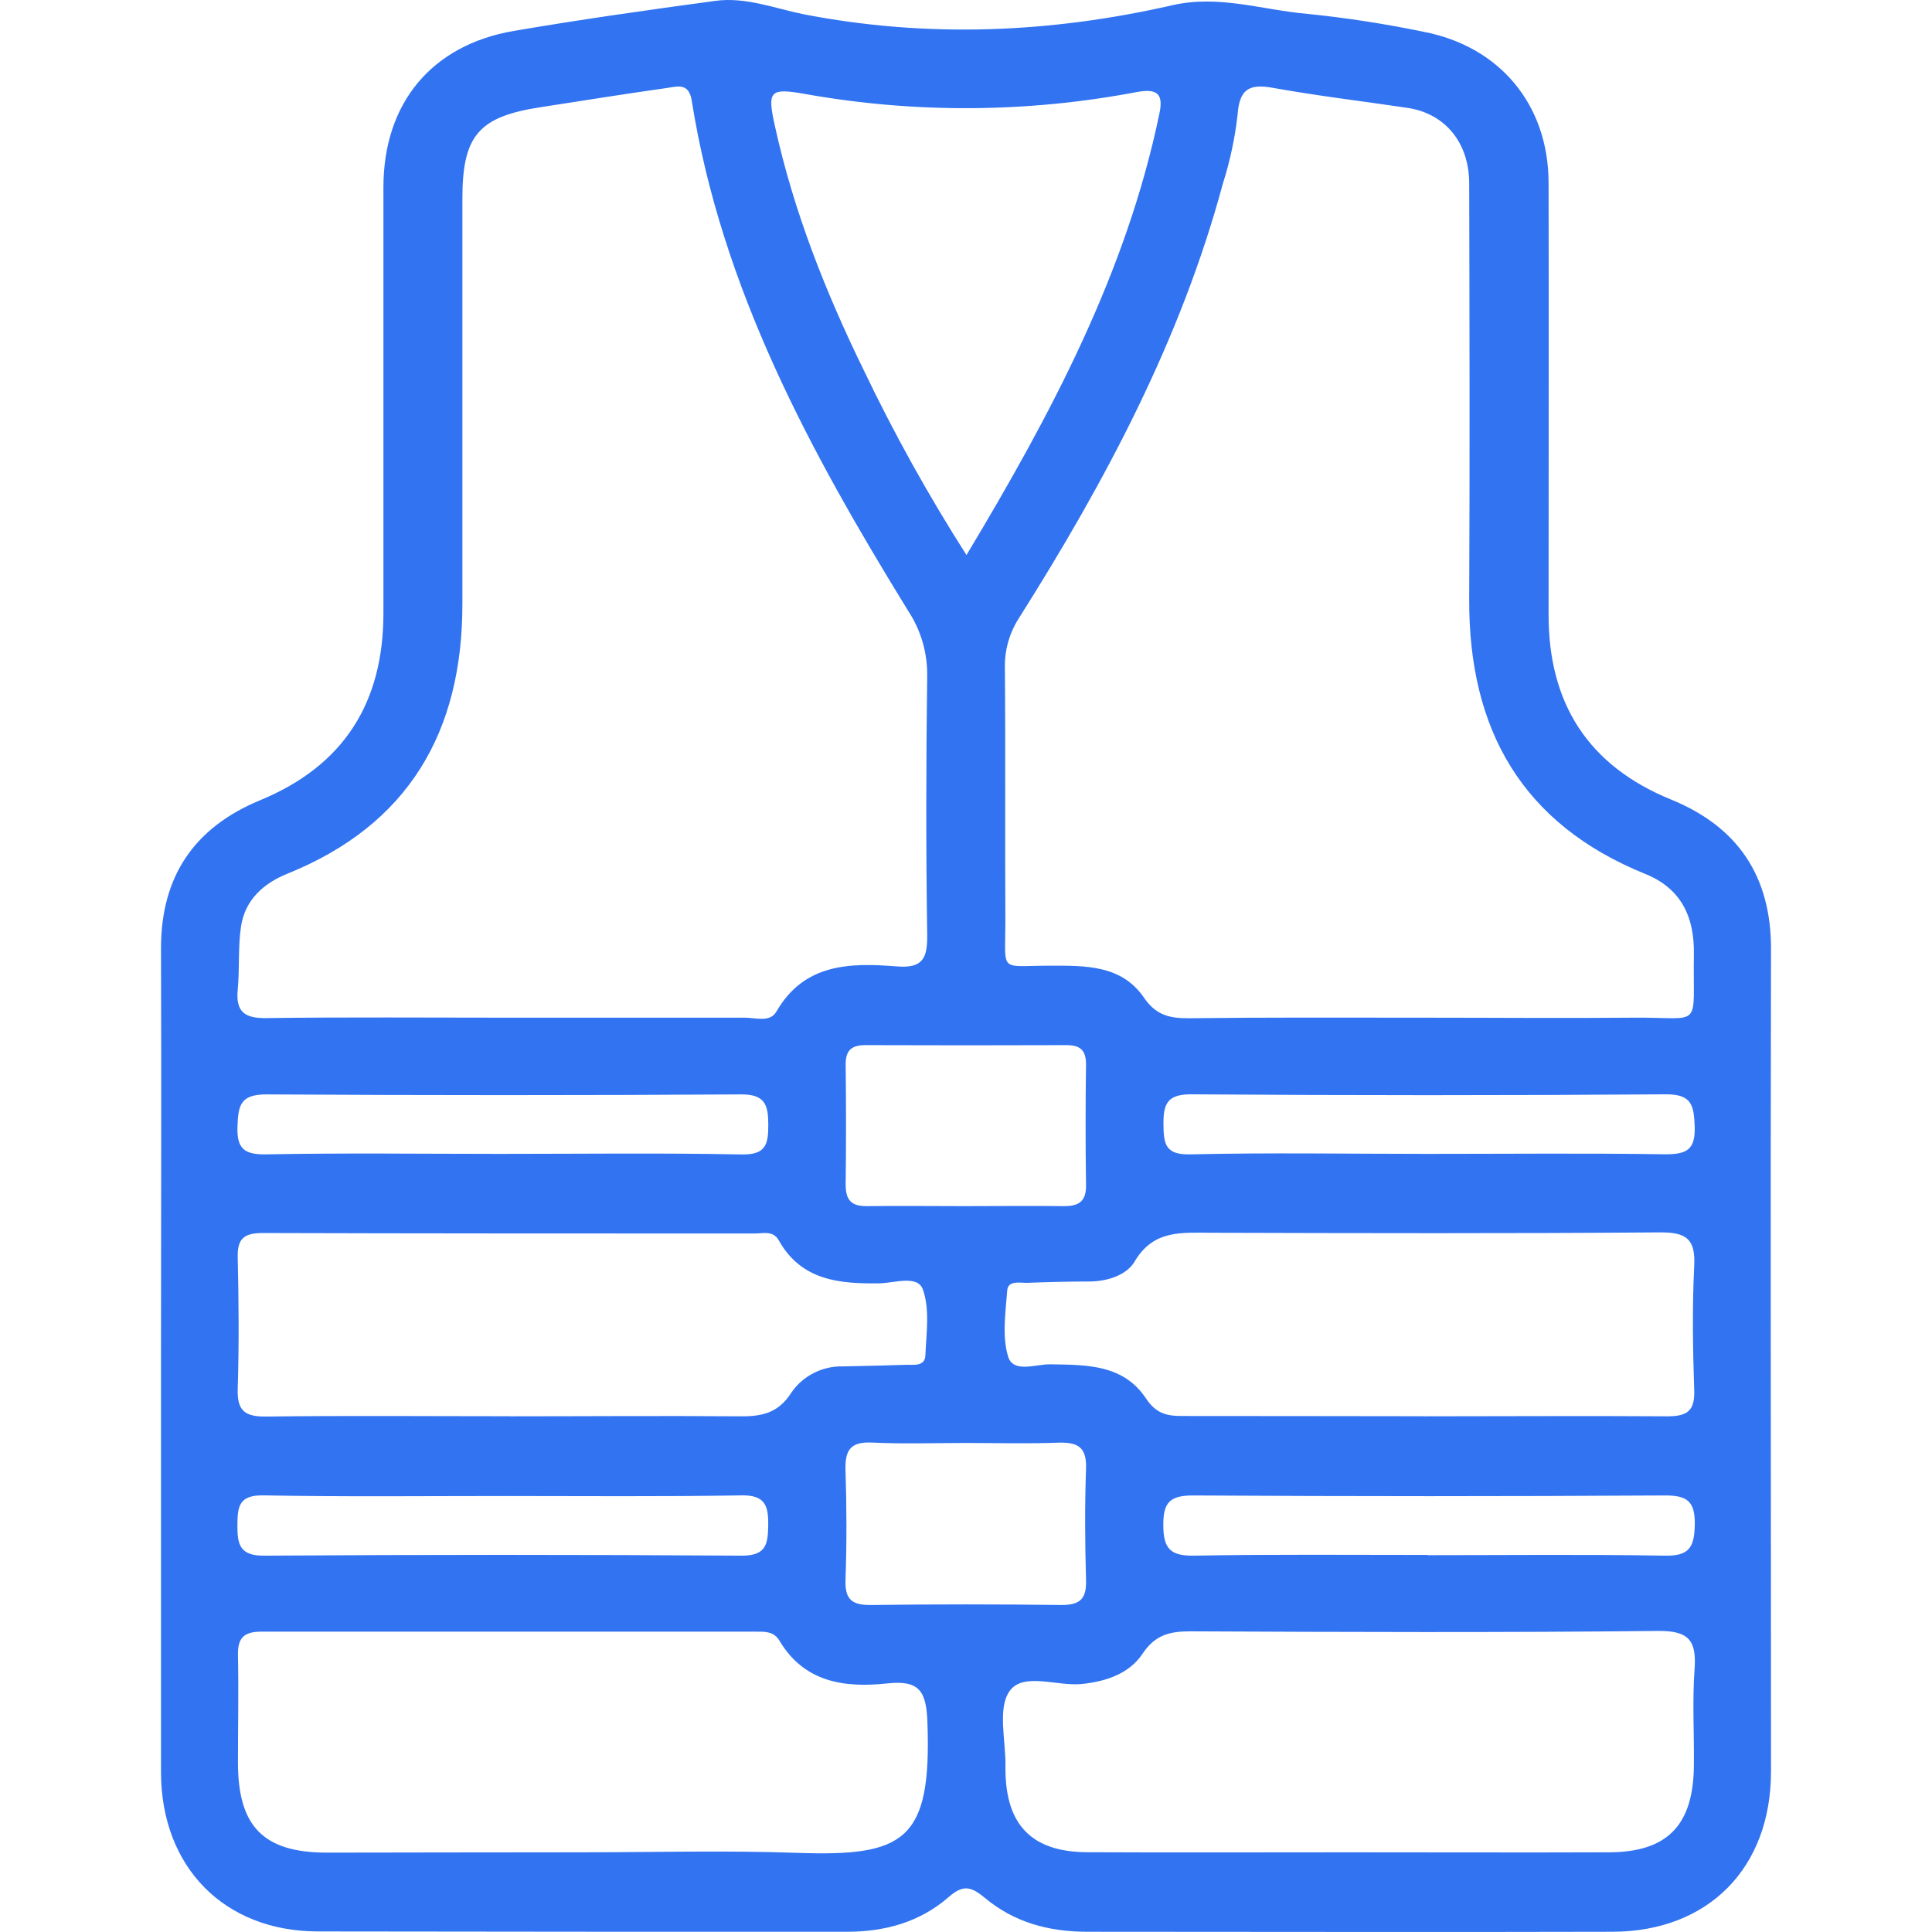 <svg width="24" height="24" viewBox="0 0 24 24" fill="none" xmlns="http://www.w3.org/2000/svg">
<path d="M2 16.903C2 15.195 2.006 13.486 2 11.78C2 10.883 2.416 10.28 3.226 9.943C4.27 9.514 4.763 8.731 4.763 7.616C4.763 5.853 4.763 4.09 4.763 2.327C4.763 1.284 5.36 0.559 6.384 0.384C7.216 0.242 8.048 0.124 8.885 0.011C9.263 -0.041 9.625 0.105 9.987 0.178C11.524 0.475 13.047 0.411 14.563 0.065C15.145 -0.068 15.688 0.126 16.247 0.173C16.728 0.222 17.207 0.296 17.68 0.394C18.631 0.575 19.234 1.301 19.237 2.267C19.241 4.058 19.237 5.85 19.237 7.639C19.237 8.735 19.726 9.511 20.758 9.932C21.59 10.271 22.006 10.889 22 11.803C21.992 15.204 22 18.605 22 22.007C22 23.204 21.222 23.994 20.032 23.997C17.856 24.003 15.68 23.997 13.504 23.997C13.03 23.997 12.595 23.88 12.232 23.574C12.065 23.437 11.968 23.408 11.789 23.562C11.433 23.875 10.998 23.997 10.523 23.997C8.333 23.997 6.143 23.997 3.95 23.993C2.786 23.992 2.006 23.195 2 22.025C2 20.318 2 18.61 2 16.903ZM17.675 12.642C18.548 12.642 19.422 12.65 20.294 12.642C21.165 12.634 21.027 12.802 21.042 11.86C21.051 11.402 20.892 11.043 20.447 10.86C18.906 10.239 18.244 9.062 18.251 7.444C18.259 5.723 18.255 4.003 18.251 2.282C18.251 1.774 17.955 1.414 17.492 1.341C16.932 1.258 16.368 1.191 15.811 1.091C15.51 1.036 15.395 1.114 15.373 1.431C15.34 1.72 15.279 2.004 15.191 2.281C14.667 4.225 13.731 5.977 12.665 7.667C12.543 7.852 12.479 8.069 12.483 8.291C12.492 9.346 12.483 10.4 12.489 11.458C12.489 12.092 12.406 11.997 13.044 11.996C13.483 11.996 13.931 11.986 14.209 12.391C14.361 12.613 14.53 12.65 14.766 12.649C15.736 12.637 16.706 12.642 17.675 12.642ZM6.301 12.642C7.285 12.642 8.268 12.642 9.252 12.642C9.385 12.642 9.564 12.704 9.643 12.569C9.99 11.966 10.558 11.959 11.14 12.005C11.473 12.033 11.522 11.894 11.518 11.603C11.502 10.534 11.504 9.466 11.518 8.398C11.522 8.108 11.439 7.825 11.279 7.584C10.063 5.609 8.964 3.584 8.593 1.25C8.558 1.028 8.42 1.073 8.29 1.092C7.771 1.166 7.251 1.248 6.732 1.329C5.947 1.446 5.744 1.68 5.744 2.468C5.744 4.147 5.744 5.826 5.744 7.504C5.744 9.088 5.078 10.245 3.571 10.853C3.27 10.975 3.045 11.179 2.994 11.508C2.955 11.766 2.978 12.034 2.953 12.295C2.927 12.573 3.042 12.651 3.31 12.647C4.306 12.634 5.304 12.642 6.301 12.642ZM16.743 23.01C17.824 23.01 18.906 23.014 19.982 23.01C20.709 23.01 21.035 22.677 21.042 21.937C21.047 21.535 21.021 21.131 21.051 20.731C21.076 20.373 20.974 20.257 20.596 20.26C18.658 20.281 16.72 20.274 14.782 20.265C14.527 20.265 14.347 20.312 14.194 20.542C14.027 20.792 13.742 20.887 13.441 20.919C13.139 20.952 12.707 20.767 12.54 21.009C12.389 21.228 12.496 21.625 12.49 21.944V21.985C12.495 22.671 12.818 23.005 13.503 23.009C14.583 23.014 15.663 23.01 16.743 23.01ZM7.21 23.01C8.109 23.01 9.01 22.985 9.909 23.017C11.234 23.063 11.573 22.866 11.521 21.406C11.509 21.007 11.422 20.869 11.022 20.912C10.494 20.969 9.991 20.901 9.682 20.38C9.612 20.263 9.5 20.269 9.39 20.269C7.341 20.269 5.292 20.269 3.244 20.269C3.025 20.269 2.951 20.353 2.956 20.563C2.965 21.007 2.956 21.45 2.956 21.896C2.956 22.69 3.274 23.012 4.054 23.014C5.106 23.013 6.16 23.01 7.21 23.01ZM6.342 17.594C7.285 17.594 8.227 17.586 9.171 17.594C9.448 17.598 9.662 17.565 9.831 17.299C9.902 17.195 9.999 17.111 10.111 17.055C10.223 16.998 10.348 16.97 10.474 16.974C10.737 16.968 11 16.963 11.263 16.954C11.355 16.954 11.489 16.972 11.495 16.841C11.507 16.566 11.552 16.267 11.465 16.02C11.4 15.835 11.114 15.937 10.931 15.942C10.432 15.949 9.955 15.911 9.673 15.406C9.603 15.283 9.478 15.323 9.374 15.323C7.336 15.323 5.297 15.323 3.263 15.317C3.028 15.317 2.946 15.389 2.953 15.626C2.966 16.167 2.97 16.709 2.953 17.249C2.943 17.529 3.044 17.6 3.311 17.597C4.319 17.584 5.328 17.593 6.342 17.593V17.594ZM17.679 17.594C18.69 17.594 19.702 17.587 20.713 17.594C20.962 17.594 21.056 17.525 21.046 17.266C21.029 16.753 21.021 16.238 21.046 15.726C21.064 15.393 20.949 15.309 20.63 15.309C18.773 15.324 16.916 15.319 15.06 15.314C14.688 15.314 14.33 15.269 14.093 15.674C13.993 15.84 13.76 15.916 13.543 15.919C13.28 15.919 13.016 15.926 12.753 15.936C12.664 15.936 12.521 15.904 12.512 16.032C12.491 16.307 12.446 16.603 12.524 16.854C12.589 17.062 12.869 16.944 13.049 16.948C13.5 16.955 13.956 16.948 14.238 17.375C14.357 17.554 14.488 17.591 14.684 17.59C15.683 17.589 16.681 17.593 17.679 17.593V17.594ZM12.006 6.895C13.065 5.131 13.992 3.385 14.403 1.409C14.451 1.179 14.389 1.094 14.124 1.143C12.762 1.402 11.364 1.411 9.999 1.167C9.559 1.089 9.529 1.13 9.627 1.569C9.86 2.629 10.256 3.629 10.731 4.601C11.109 5.391 11.535 6.157 12.006 6.895ZM11.994 17.925C11.606 17.925 11.217 17.939 10.829 17.92C10.567 17.908 10.496 18.013 10.503 18.259C10.518 18.717 10.519 19.176 10.503 19.632C10.495 19.877 10.594 19.94 10.82 19.938C11.608 19.928 12.398 19.928 13.187 19.938C13.426 19.938 13.499 19.854 13.491 19.621C13.478 19.164 13.475 18.704 13.491 18.249C13.501 17.986 13.4 17.915 13.153 17.921C12.769 17.936 12.381 17.925 11.994 17.925ZM11.978 14.983C12.394 14.983 12.81 14.978 13.221 14.983C13.413 14.983 13.495 14.915 13.491 14.717C13.484 14.217 13.484 13.719 13.491 13.222C13.491 13.039 13.413 12.982 13.242 12.983C12.41 12.986 11.581 12.986 10.754 12.983C10.588 12.983 10.505 13.037 10.505 13.221C10.511 13.721 10.511 14.219 10.505 14.715C10.505 14.914 10.581 14.986 10.773 14.983C11.176 14.978 11.577 14.983 11.978 14.983ZM6.216 14.334C7.215 14.334 8.213 14.321 9.212 14.341C9.516 14.347 9.544 14.214 9.544 13.972C9.544 13.73 9.505 13.594 9.212 13.595C7.243 13.607 5.274 13.607 3.305 13.595C2.981 13.595 2.959 13.739 2.95 13.996C2.94 14.278 3.043 14.344 3.31 14.34C4.276 14.321 5.245 14.334 6.216 14.334ZM17.739 14.334C18.724 14.334 19.708 14.324 20.692 14.339C20.957 14.339 21.061 14.278 21.052 13.995C21.042 13.739 21.021 13.592 20.697 13.594C18.729 13.608 16.76 13.608 14.79 13.594C14.492 13.594 14.451 13.724 14.453 13.97C14.455 14.217 14.48 14.347 14.786 14.34C15.771 14.317 16.755 14.334 17.739 14.334ZM6.263 18.584C5.265 18.584 4.271 18.595 3.276 18.576C2.968 18.57 2.95 18.713 2.949 18.95C2.948 19.188 2.981 19.328 3.282 19.325C5.259 19.312 7.237 19.312 9.215 19.325C9.522 19.325 9.539 19.179 9.543 18.943C9.546 18.707 9.506 18.57 9.21 18.576C8.227 18.593 7.241 18.584 6.263 18.584ZM17.735 19.319C18.717 19.319 19.699 19.308 20.68 19.325C20.98 19.331 21.048 19.225 21.053 18.944C21.059 18.647 20.958 18.575 20.675 18.577C18.724 18.589 16.775 18.589 14.825 18.577C14.534 18.577 14.449 18.66 14.451 18.949C14.452 19.239 14.541 19.329 14.831 19.325C15.798 19.307 16.767 19.316 17.735 19.316V19.319Z" fill="#3173F1"/>
</svg>
